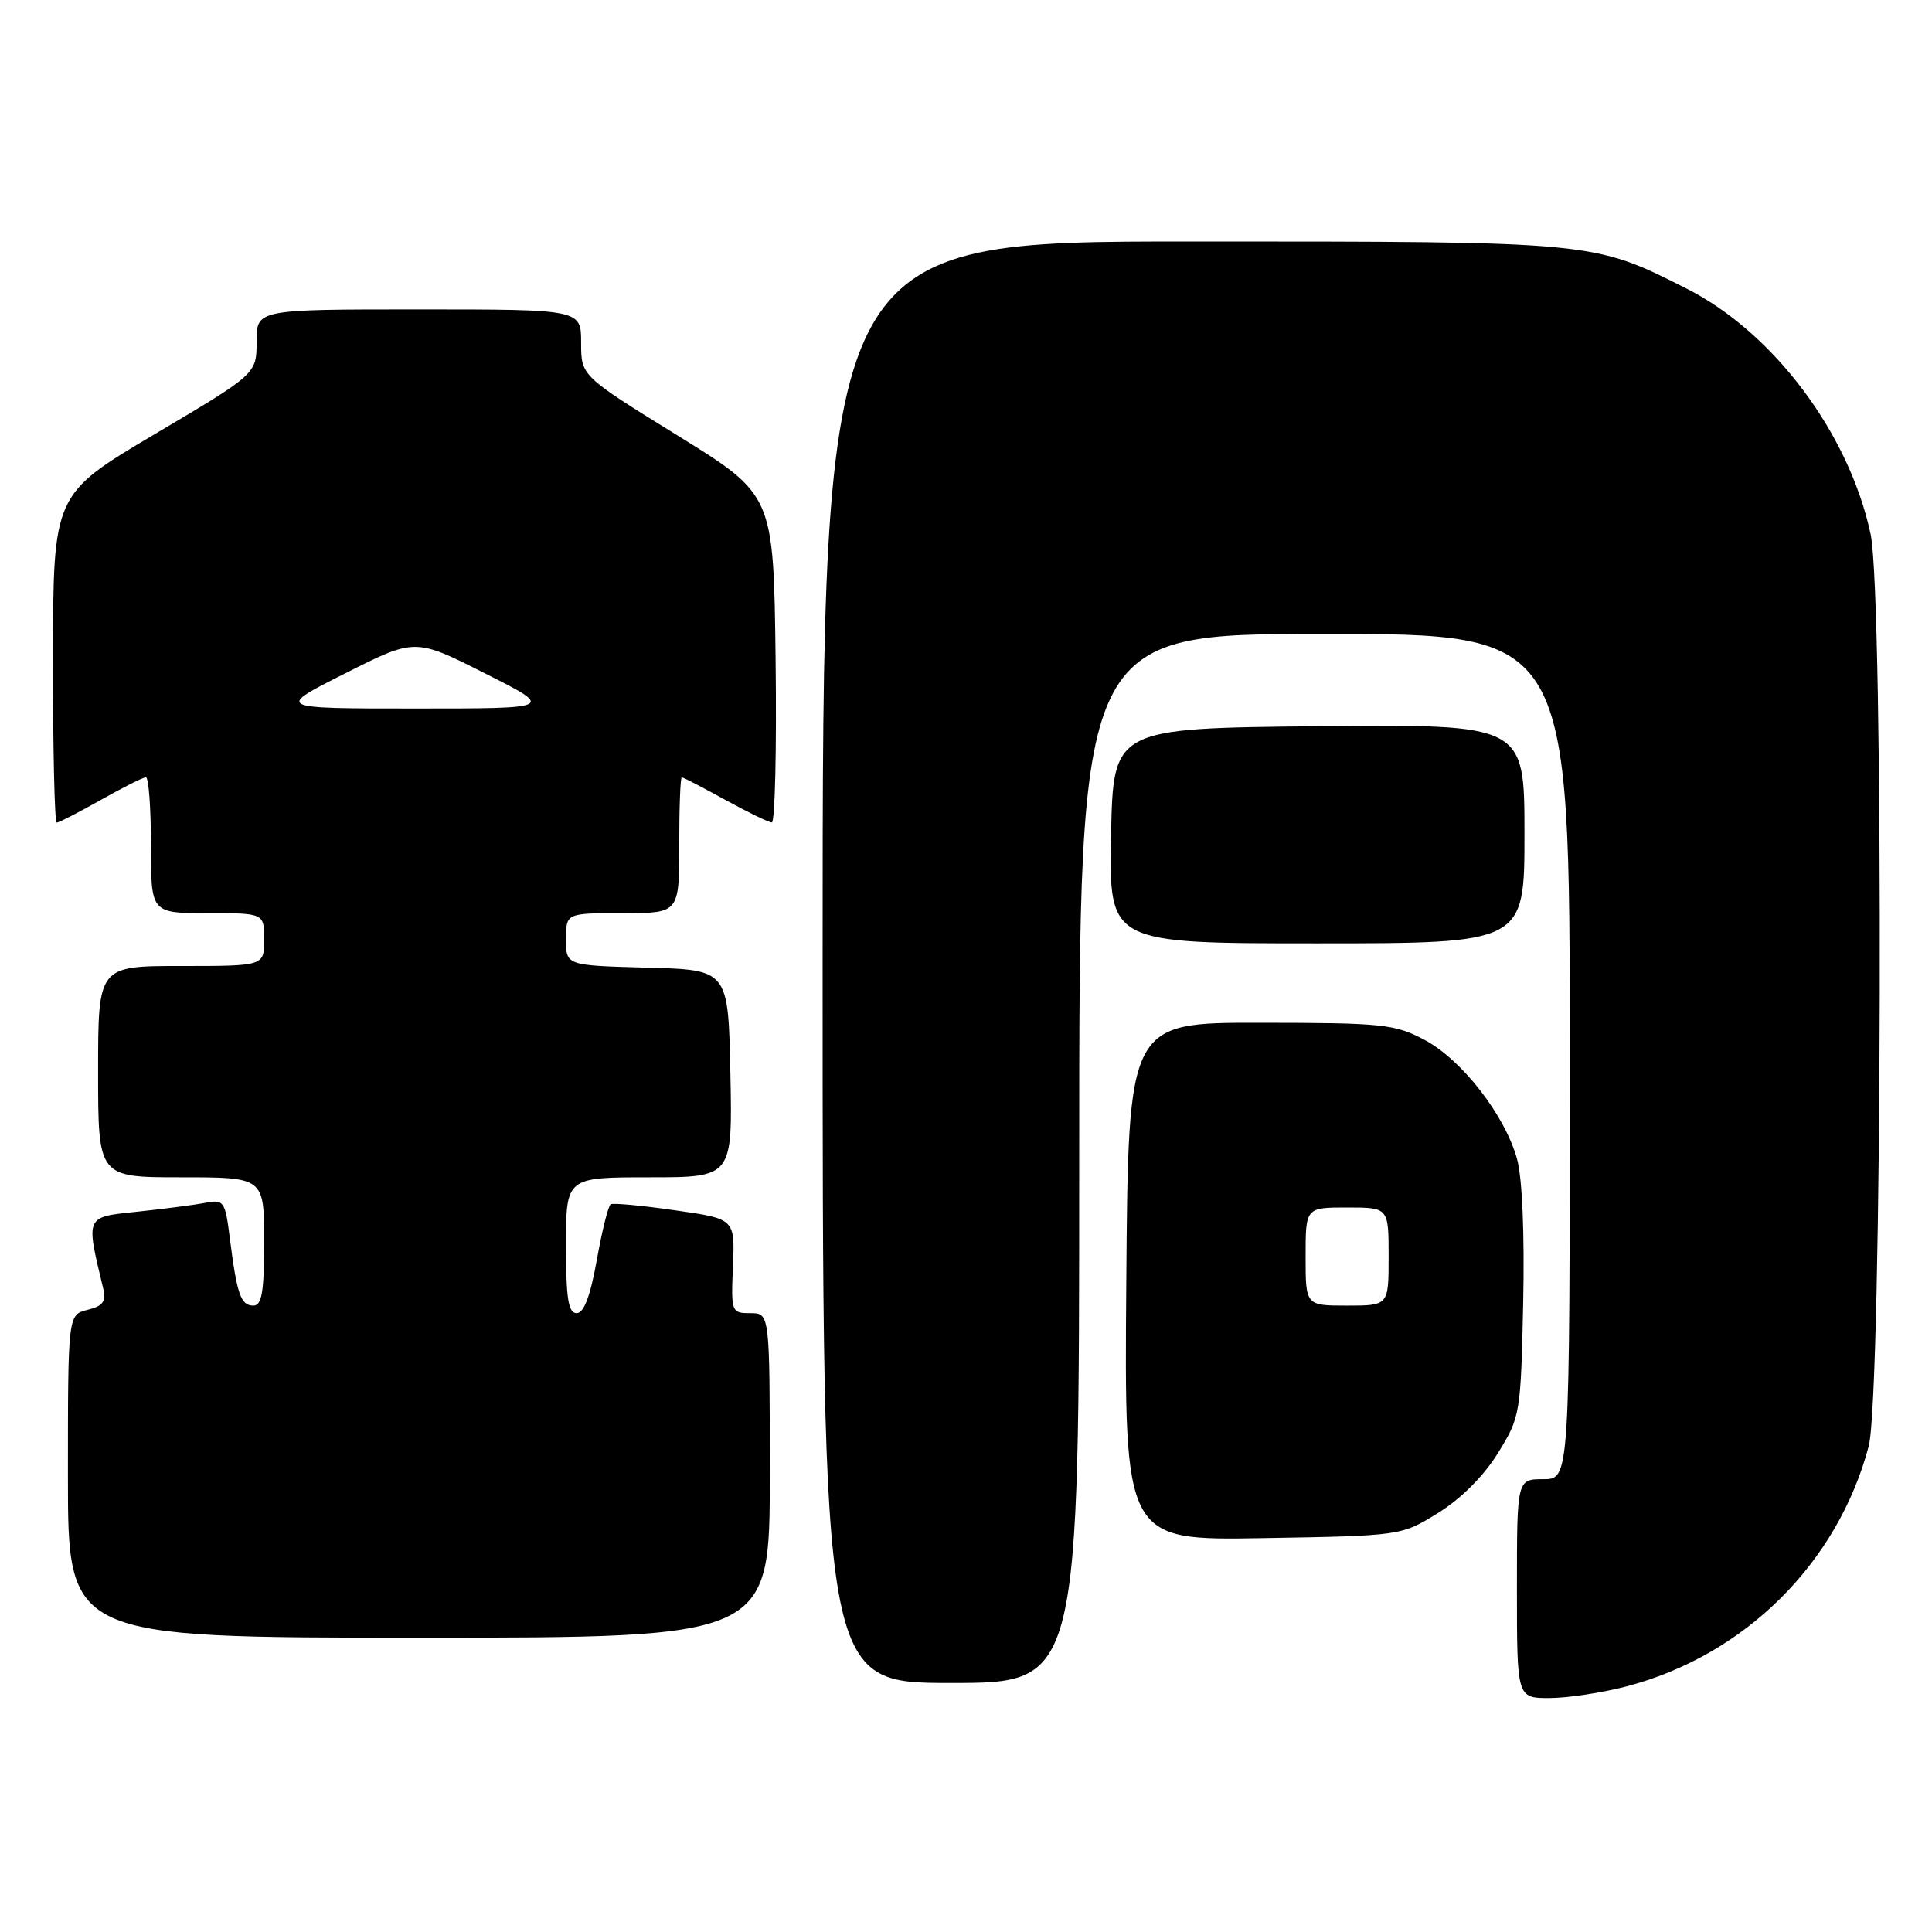 <?xml version="1.0" encoding="UTF-8" standalone="no"?>
<!DOCTYPE svg PUBLIC "-//W3C//DTD SVG 1.1//EN" "http://www.w3.org/Graphics/SVG/1.1/DTD/svg11.dtd" >
<svg xmlns="http://www.w3.org/2000/svg" xmlns:xlink="http://www.w3.org/1999/xlink" version="1.1" viewBox="0 0 256 256">
 <g >
 <path fill="currentColor"
d=" M 215.47 223.47 C 231.14 219.38 243.47 207.18 247.61 191.65 C 249.40 184.91 249.64 79.10 247.87 70.80 C 245.04 57.46 235.00 44.06 223.48 38.24 C 211.05 31.97 211.38 32.00 157.82 32.00 C 109.00 32.00 109.00 32.00 109.00 127.50 C 109.00 223.00 109.00 223.00 126.00 223.00 C 143.00 223.00 143.00 223.00 143.00 153.50 C 143.00 84.00 143.00 84.00 175.50 84.00 C 208.00 84.00 208.00 84.00 208.00 140.00 C 208.00 196.00 208.00 196.00 204.50 196.00 C 201.00 196.00 201.00 196.00 201.00 210.50 C 201.00 225.00 201.00 225.00 205.29 225.00 C 207.65 225.00 212.23 224.31 215.47 223.47 Z  M 102.00 195.50 C 102.00 174.00 102.00 174.00 99.43 174.00 C 96.91 174.00 96.86 173.86 97.12 167.75 C 97.38 161.50 97.38 161.50 89.44 160.37 C 85.07 159.74 81.24 159.38 80.92 159.57 C 80.60 159.76 79.77 163.08 79.08 166.96 C 78.22 171.75 77.37 174.00 76.41 174.00 C 75.30 174.00 75.00 172.08 75.00 165.00 C 75.00 156.00 75.00 156.00 86.03 156.00 C 97.06 156.00 97.06 156.00 96.78 142.25 C 96.50 128.50 96.50 128.50 85.75 128.22 C 75.00 127.93 75.00 127.93 75.00 124.47 C 75.00 121.00 75.00 121.00 82.50 121.00 C 90.00 121.00 90.00 121.00 90.00 112.00 C 90.00 107.05 90.15 103.00 90.34 103.00 C 90.53 103.00 93.11 104.34 96.09 105.98 C 99.07 107.62 101.85 108.97 102.27 108.98 C 102.69 108.99 102.92 99.23 102.77 87.28 C 102.50 65.57 102.50 65.57 89.75 57.69 C 77.00 49.81 77.00 49.81 77.00 45.41 C 77.00 41.00 77.00 41.00 55.50 41.00 C 34.00 41.00 34.00 41.00 34.00 45.27 C 34.00 49.54 34.00 49.54 20.52 57.52 C 7.05 65.50 7.05 65.50 7.02 87.25 C 7.01 99.21 7.23 109.00 7.52 109.00 C 7.80 109.00 10.42 107.65 13.35 106.00 C 16.27 104.35 18.96 103.00 19.33 103.00 C 19.70 103.00 20.00 107.05 20.00 112.00 C 20.00 121.00 20.00 121.00 27.50 121.00 C 35.00 121.00 35.00 121.00 35.00 124.50 C 35.00 128.00 35.00 128.00 24.00 128.00 C 13.00 128.00 13.00 128.00 13.00 142.00 C 13.00 156.00 13.00 156.00 24.00 156.00 C 35.00 156.00 35.00 156.00 35.00 164.50 C 35.00 171.21 34.70 173.00 33.57 173.00 C 31.92 173.00 31.40 171.54 30.47 164.19 C 29.83 159.11 29.68 158.91 27.15 159.39 C 25.69 159.67 21.65 160.19 18.16 160.56 C 11.25 161.28 11.35 161.05 13.67 170.71 C 14.09 172.46 13.66 173.05 11.60 173.56 C 9.00 174.22 9.00 174.22 9.00 195.61 C 9.00 217.00 9.00 217.00 55.50 217.00 C 102.00 217.00 102.00 217.00 102.00 195.50 Z  M 190.56 200.47 C 193.58 198.60 196.60 195.58 198.47 192.56 C 201.44 187.77 201.51 187.37 201.83 172.64 C 202.02 163.44 201.71 156.04 201.01 153.55 C 199.38 147.72 193.69 140.41 188.76 137.79 C 184.81 135.70 183.23 135.53 167.00 135.52 C 149.50 135.50 149.50 135.50 149.24 169.81 C 148.97 204.12 148.97 204.12 167.32 203.81 C 185.67 203.50 185.67 203.50 190.56 200.47 Z  M 202.00 110.48 C 202.00 95.97 202.00 95.97 174.75 96.23 C 147.50 96.50 147.50 96.50 147.22 110.75 C 146.95 125.00 146.95 125.00 174.47 125.00 C 202.00 125.00 202.00 125.00 202.00 110.48 Z  M 45.75 89.22 C 55.00 84.55 55.00 84.55 64.25 89.22 C 73.50 93.88 73.50 93.88 55.00 93.88 C 36.50 93.88 36.50 93.88 45.75 89.22 Z  M 173.00 166.50 C 173.00 160.00 173.00 160.00 178.50 160.00 C 184.00 160.00 184.00 160.00 184.00 166.50 C 184.00 173.00 184.00 173.00 178.50 173.00 C 173.00 173.00 173.00 173.00 173.00 166.50 Z "/>
</g>
</svg>
